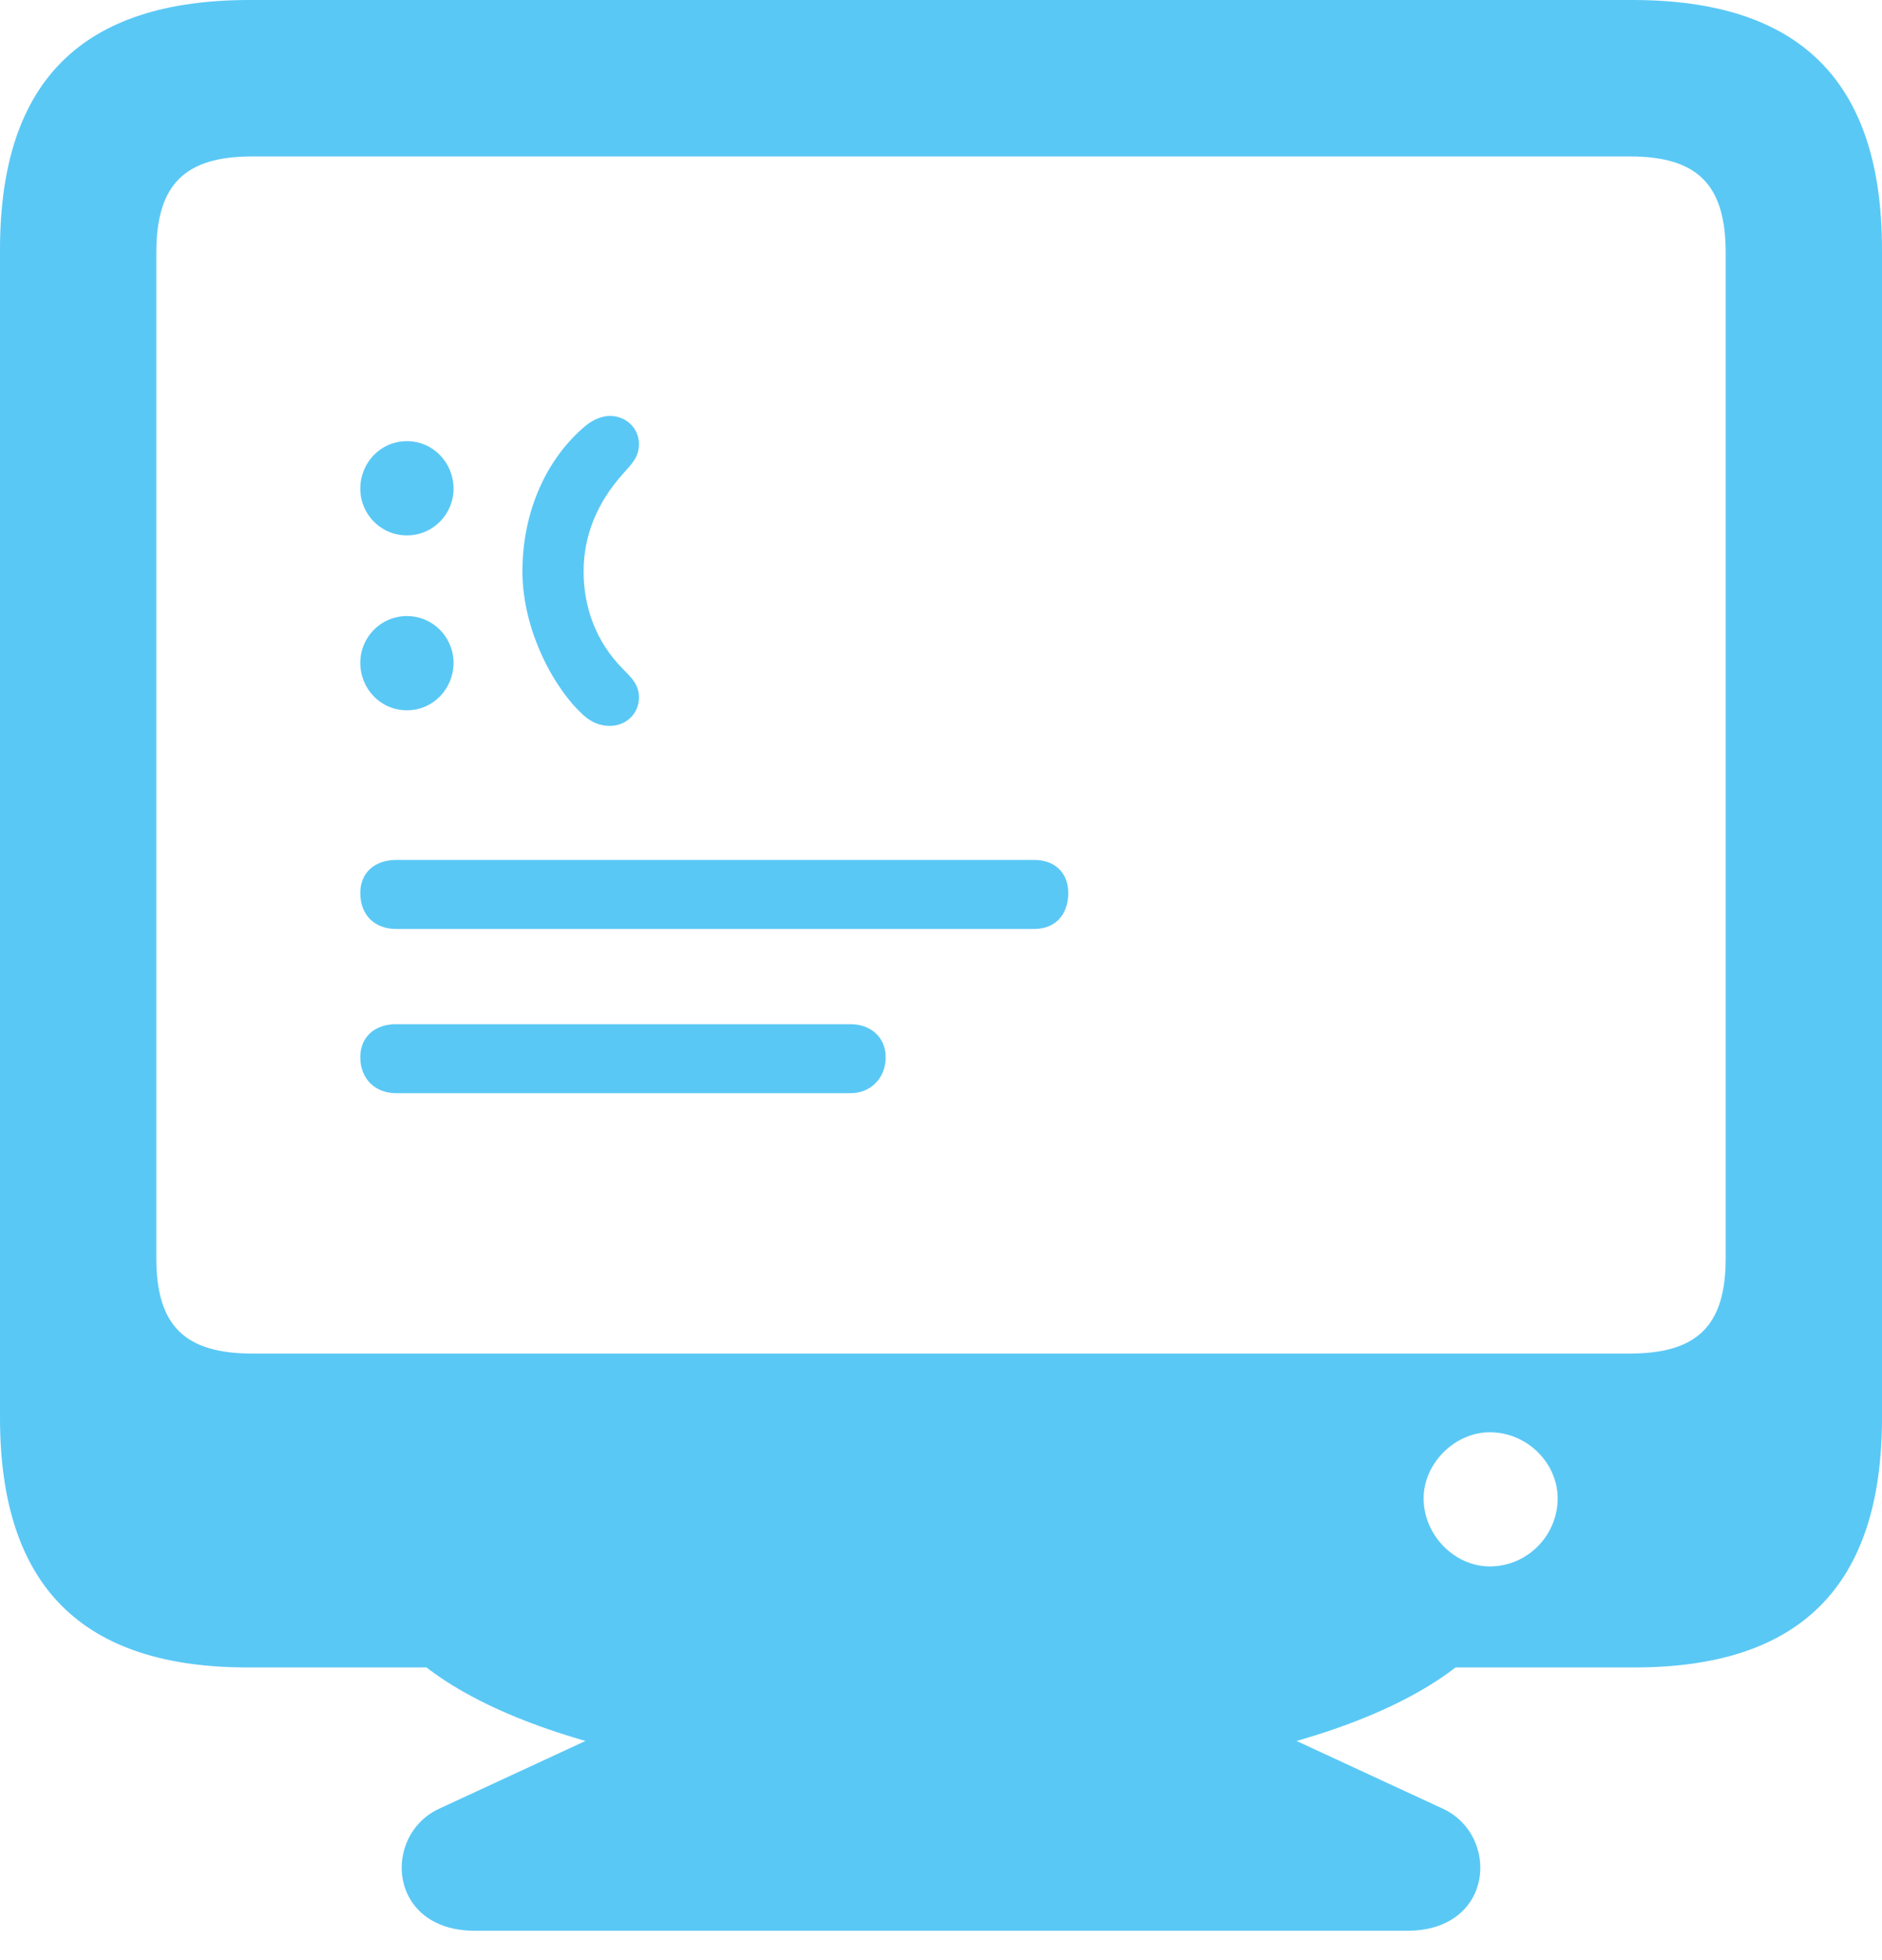 <?xml version="1.0" encoding="UTF-8"?>
<!--Generator: Apple Native CoreSVG 175.5-->
<!DOCTYPE svg
PUBLIC "-//W3C//DTD SVG 1.1//EN"
       "http://www.w3.org/Graphics/SVG/1.1/DTD/svg11.dtd">
<svg version="1.1" xmlns="http://www.w3.org/2000/svg" xmlns:xlink="http://www.w3.org/1999/xlink" width="23.657" height="24.622">
 <g>
  <rect height="24.622" opacity="0" width="23.657" x="0" y="0"/>
  <path d="M0 17.81C0 19.934 1.038 20.947 3.113 20.947L20.544 20.947C22.62 20.947 23.657 19.934 23.657 17.81L23.657 3.137C23.657 1.001 22.607 0 20.52 0L3.137 0C1.05 0 0 1.001 0 3.137ZM1.965 15.808L1.965 3.174C1.965 2.307 2.332 1.965 3.174 1.965L20.483 1.965C21.326 1.965 21.692 2.307 21.692 3.174L21.692 15.808C21.692 16.663 21.326 17.004 20.483 17.004L3.174 17.004C2.332 17.004 1.965 16.663 1.965 15.808ZM18.726 19.678C18.286 19.678 17.895 19.287 17.895 18.823C17.895 18.384 18.286 17.993 18.726 17.993C19.202 17.993 19.58 18.384 19.58 18.823C19.58 19.287 19.202 19.678 18.726 19.678ZM11.829 22.412C15.308 22.412 18.018 21.619 18.835 20.386L4.822 20.386C5.64 21.619 8.35 22.412 11.829 22.412ZM5.969 24.255L17.688 24.255C18.787 24.255 18.86 23.047 18.127 22.717L15.173 21.35L8.484 21.35L5.53 22.717C4.797 23.047 4.871 24.255 5.969 24.255ZM4.98 13.733L10.693 13.733C10.938 13.733 11.133 13.55 11.133 13.281C11.133 13.025 10.938 12.866 10.693 12.866L4.98 12.866C4.712 12.866 4.529 13.025 4.529 13.281C4.529 13.55 4.712 13.733 4.98 13.733ZM4.98 11.67L13.001 11.67C13.257 11.67 13.428 11.499 13.428 11.218C13.428 10.962 13.257 10.803 13.001 10.803L4.98 10.803C4.712 10.803 4.529 10.962 4.529 11.218C4.529 11.499 4.712 11.67 4.98 11.67ZM5.115 6.726C5.444 6.726 5.701 6.458 5.701 6.14C5.701 5.811 5.444 5.542 5.115 5.542C4.785 5.542 4.529 5.811 4.529 6.14C4.529 6.458 4.785 6.726 5.115 6.726ZM5.115 8.923C5.444 8.923 5.701 8.655 5.701 8.325C5.701 8.008 5.444 7.739 5.115 7.739C4.785 7.739 4.529 8.008 4.529 8.325C4.529 8.655 4.785 8.923 5.115 8.923ZM6.567 7.178C6.567 7.935 6.982 8.679 7.349 8.997C7.446 9.082 7.556 9.119 7.666 9.119C7.874 9.119 8.032 8.96 8.032 8.765C8.032 8.606 7.947 8.521 7.837 8.411C7.483 8.057 7.336 7.617 7.336 7.178C7.336 6.726 7.507 6.311 7.837 5.945C7.947 5.823 8.032 5.737 8.032 5.579C8.032 5.383 7.874 5.225 7.666 5.225C7.568 5.225 7.446 5.273 7.349 5.359C6.873 5.762 6.567 6.421 6.567 7.178Z" fill="#5ac8f5"/>
 </g>
</svg>
